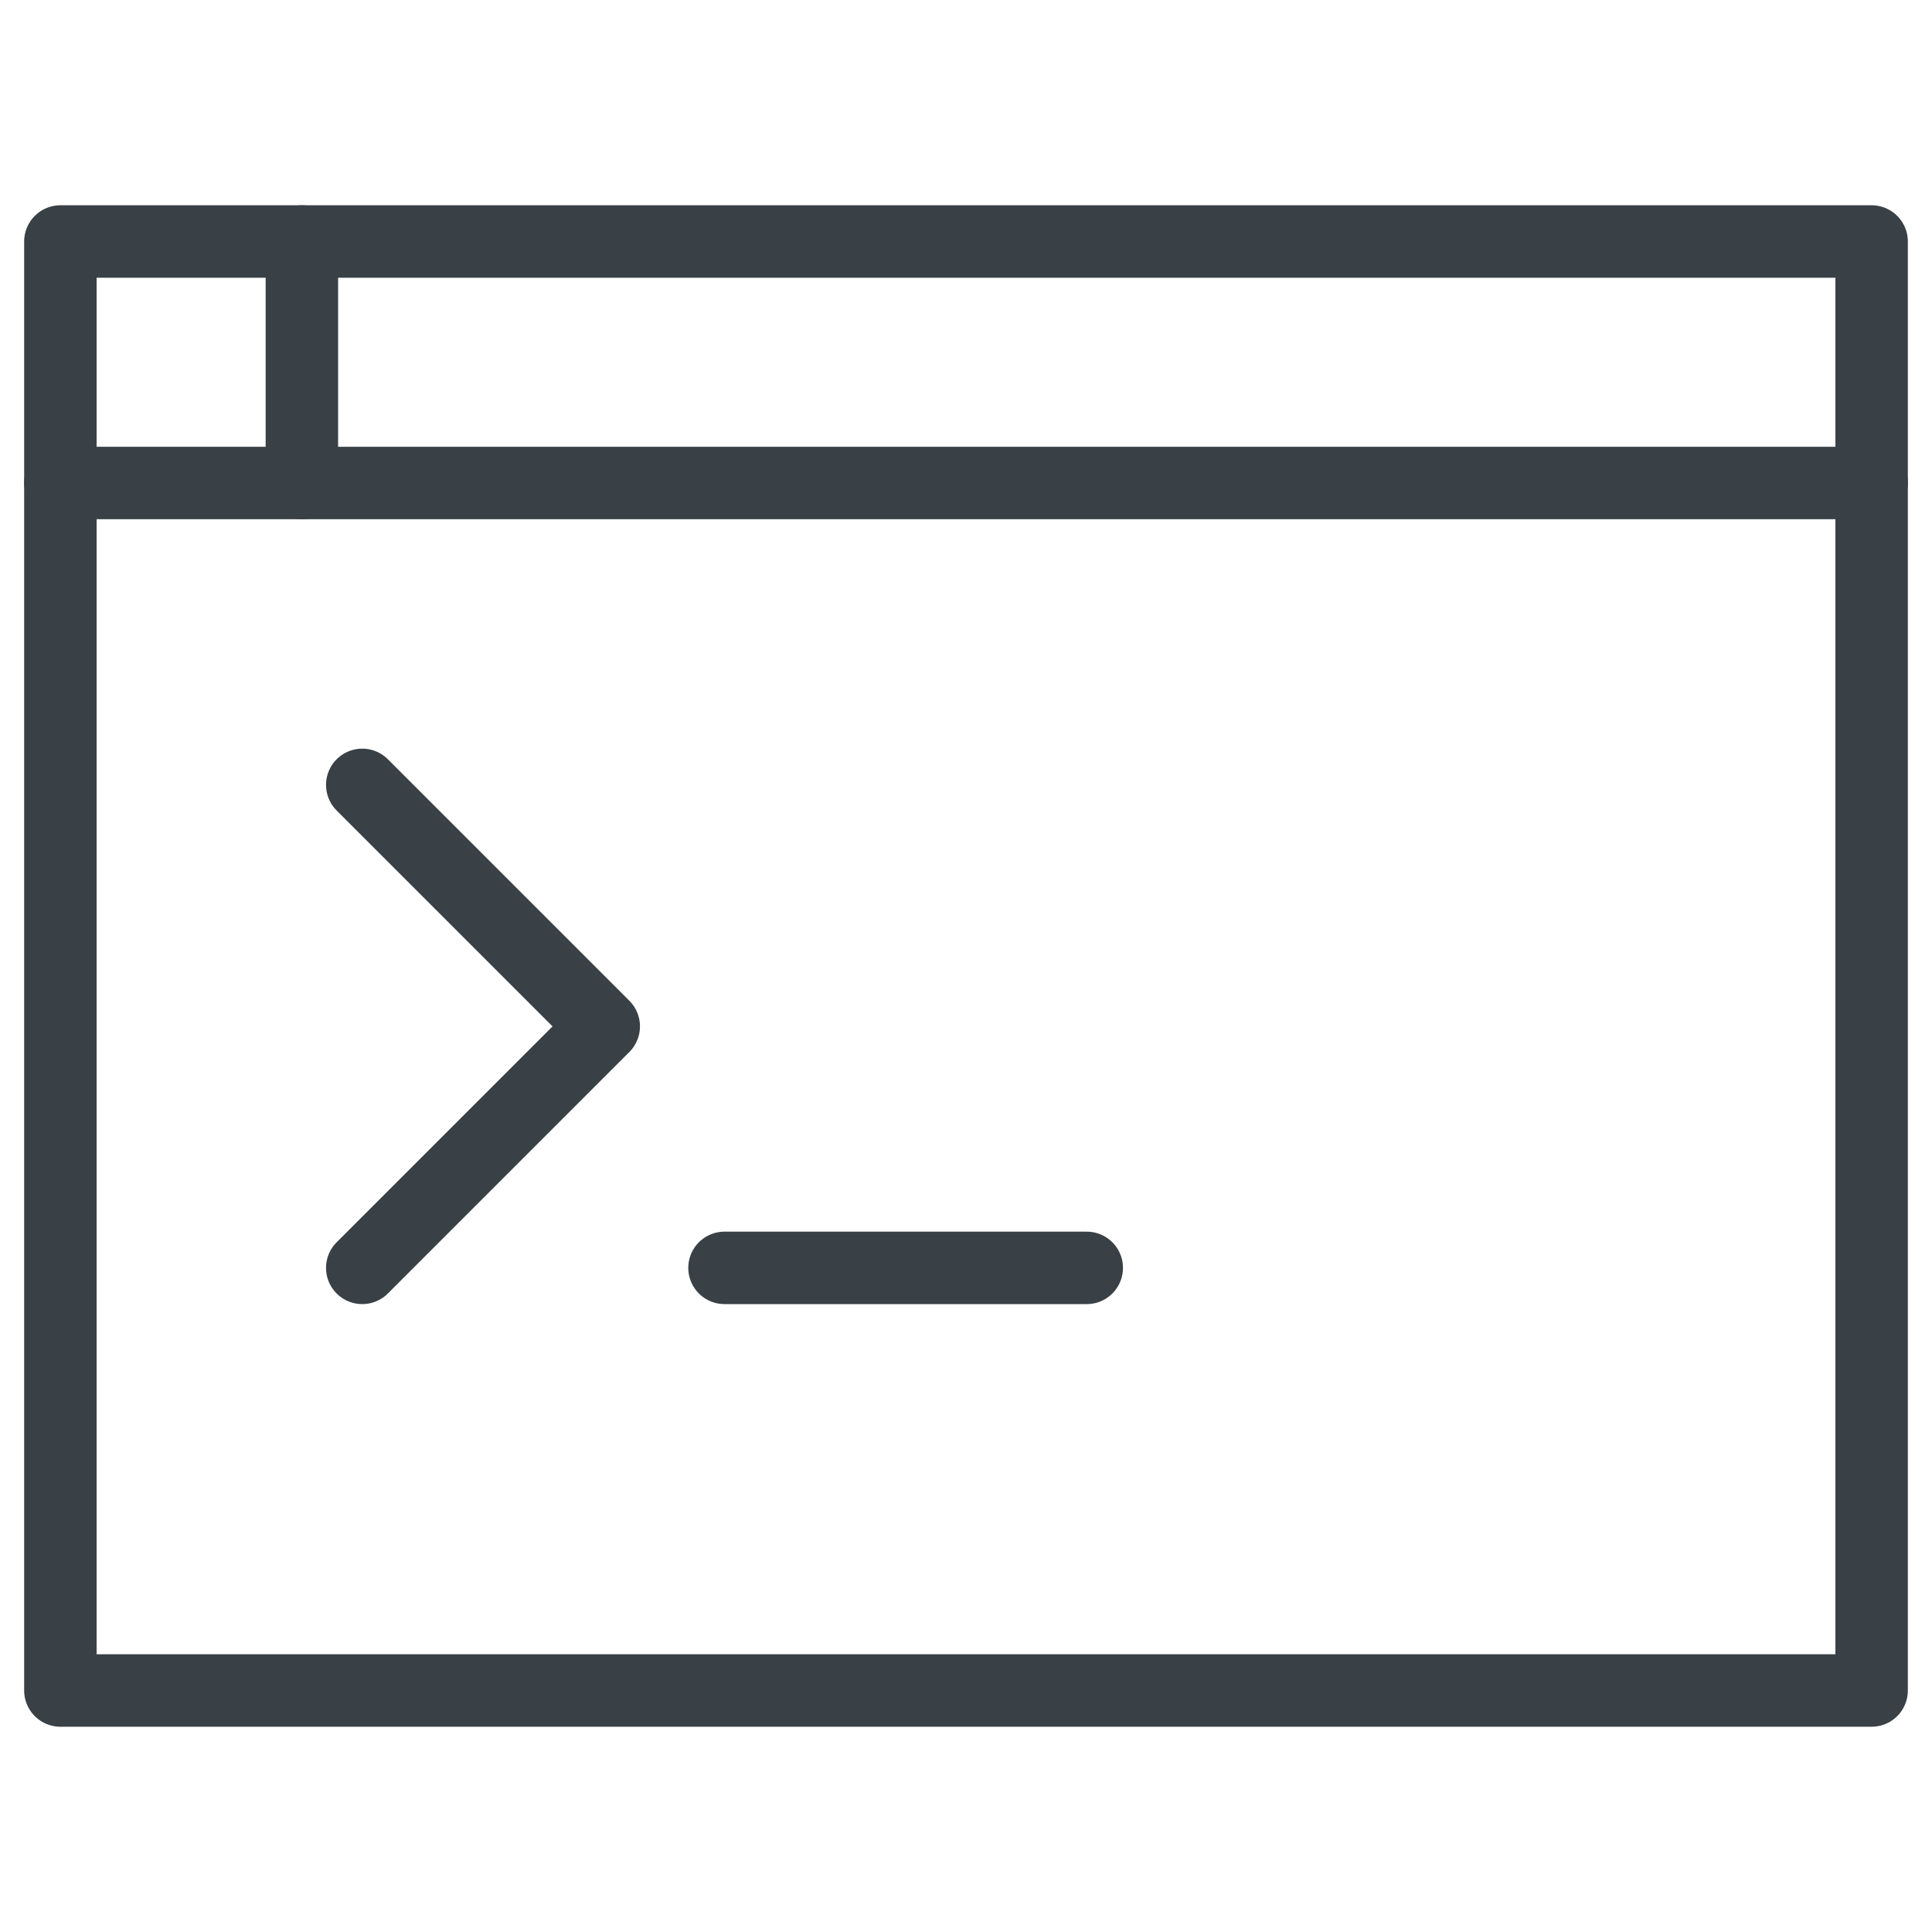 <?xml version="1.0" encoding="UTF-8" standalone="no"?>
<svg width="32px" height="32px" viewBox="0 0 32 32" version="1.1" xmlns="http://www.w3.org/2000/svg" xmlns:xlink="http://www.w3.org/1999/xlink" xmlns:sketch="http://www.bohemiancoding.com/sketch/ns">
    <!-- Generator: Sketch 3.3.3 (12081) - http://www.bohemiancoding.com/sketch -->
    <title>ico-track-cp</title>
    <desc>Created with Sketch.</desc>
    <defs></defs>
    <g id="Page-1" stroke="none" stroke-width="1" fill="none" fill-rule="evenodd" sketch:type="MSPage">
        <g id="ico-track-cp" sketch:type="MSArtboardGroup" stroke="#394146" stroke-width="1.2" stroke-linecap="round" stroke-linejoin="round">
            <path d="M31,28 L1,28 L1,4 L31,4 L31,28 L31,28 Z" id="Stroke-107" sketch:type="MSShapeGroup"></path>
            <path d="M1,8 L31,8" id="Stroke-109" sketch:type="MSShapeGroup"></path>
            <path d="M5,4 L5,8" id="Stroke-111" sketch:type="MSShapeGroup"></path>
            <path d="M6,13 L10,17 L6,21" id="Stroke-113" sketch:type="MSShapeGroup"></path>
            <path d="M12,21 L18,21" id="Stroke-115" sketch:type="MSShapeGroup"></path>
        </g>
    </g>
</svg>